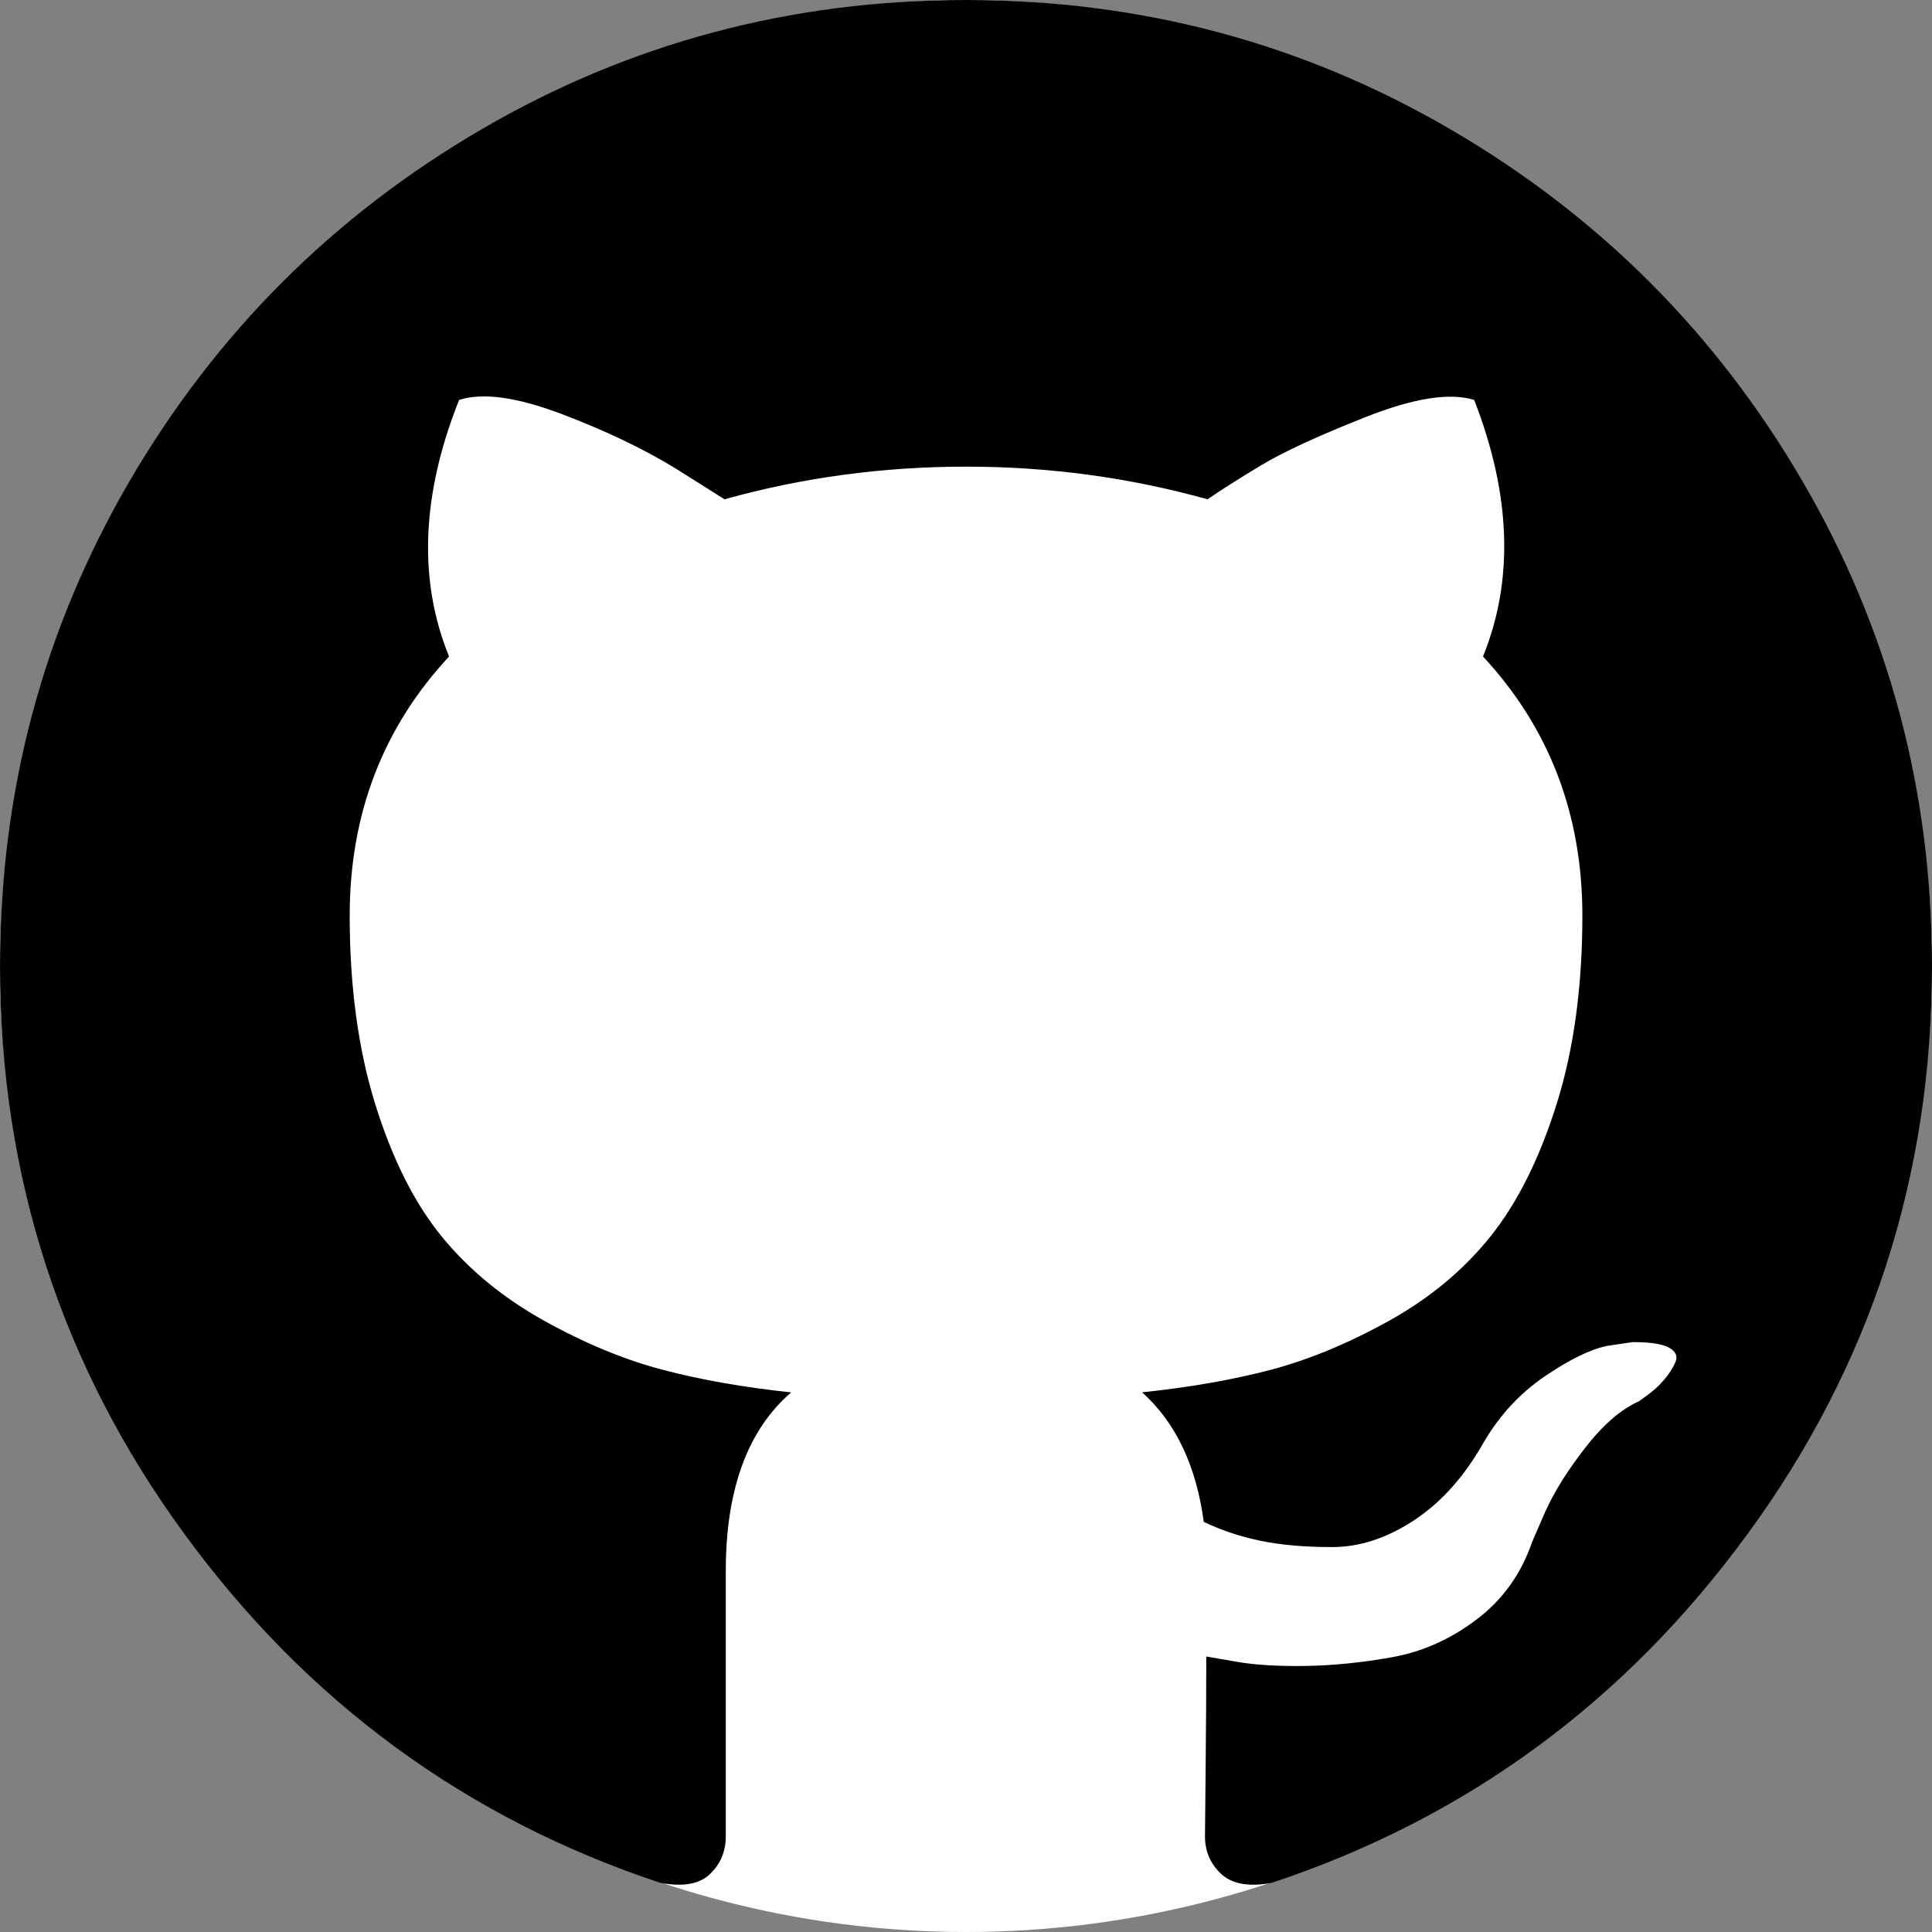 <svg width="30" height="30" viewBox="0 0 30 30" fill="none" xmlns="http://www.w3.org/2000/svg">
<rect x="0" y="0" width="30" height="30" fill="#808080" stroke="none"/>
<g clip-path="url(#clip0)">
<circle cx="15" cy="15" r="15" fill="white"/>
<path d="M2.012 7.471C3.354 5.172 5.173 3.353 7.471 2.012C9.769 0.67 12.279 0 15 0C17.722 0 20.232 0.671 22.529 2.012C24.828 3.353 26.647 5.172 27.988 7.471C29.329 9.769 30 12.278 30 14.999C30 18.268 29.046 21.207 27.139 23.817C25.231 26.428 22.767 28.235 19.746 29.237C19.395 29.302 19.134 29.256 18.965 29.101C18.796 28.945 18.711 28.749 18.711 28.515C18.711 28.476 18.715 28.125 18.721 27.46C18.728 26.796 18.731 26.217 18.731 25.722L19.18 25.8C19.467 25.852 19.828 25.875 20.264 25.869C20.7 25.862 21.153 25.817 21.622 25.732C22.09 25.648 22.527 25.452 22.93 25.146C23.334 24.84 23.62 24.44 23.79 23.945L23.985 23.496C24.115 23.197 24.32 22.864 24.6 22.5C24.88 22.135 25.163 21.888 25.45 21.758L25.586 21.66C25.677 21.595 25.762 21.516 25.84 21.425C25.918 21.334 25.977 21.243 26.016 21.152C26.055 21.061 26.023 20.986 25.918 20.927C25.814 20.868 25.625 20.84 25.352 20.84L24.961 20.898C24.701 20.95 24.379 21.106 23.994 21.367C23.61 21.627 23.295 21.965 23.047 22.382C22.748 22.916 22.387 23.323 21.963 23.603C21.54 23.883 21.114 24.023 20.684 24.023C20.255 24.023 19.884 23.99 19.571 23.925C19.259 23.86 18.966 23.762 18.692 23.632C18.575 22.759 18.256 22.089 17.735 21.62C18.477 21.542 19.144 21.425 19.737 21.269C20.329 21.112 20.941 20.858 21.573 20.507C22.204 20.155 22.729 19.719 23.145 19.198C23.562 18.677 23.904 17.994 24.17 17.147C24.437 16.301 24.571 15.325 24.571 14.218C24.571 12.642 24.056 11.301 23.028 10.194C23.509 9.01 23.464 7.682 22.891 6.21C22.513 6.093 21.953 6.181 21.211 6.474C20.469 6.767 19.926 7.018 19.581 7.226C19.235 7.434 18.959 7.61 18.75 7.753C17.539 7.415 16.289 7.246 15 7.246C13.711 7.246 12.461 7.415 11.25 7.753L10.508 7.285C10 6.972 9.401 6.686 8.711 6.425C8.021 6.165 7.494 6.093 7.129 6.21C6.543 7.682 6.491 9.01 6.973 10.194C5.944 11.301 5.43 12.643 5.43 14.218C5.43 15.325 5.564 16.304 5.83 17.157C6.097 18.01 6.442 18.693 6.865 19.208C7.288 19.723 7.816 20.155 8.447 20.507C9.079 20.858 9.691 21.112 10.283 21.268C10.876 21.425 11.543 21.542 12.285 21.621C11.608 22.206 11.27 23.131 11.27 24.394V28.514C11.27 28.748 11.188 28.944 11.025 29.1C10.863 29.256 10.606 29.302 10.254 29.237C7.233 28.234 4.769 26.428 2.861 23.817C0.954 21.206 0 18.267 0 14.999C0.001 12.278 0.672 9.769 2.012 7.471Z" fill="black"/>
</g>
<defs>
<clipPath id="clip0">
<rect width="30" height="30" fill="white" transform="matrix(-1 0 0 1 30 0)"/>
</clipPath>
</defs>
</svg>
